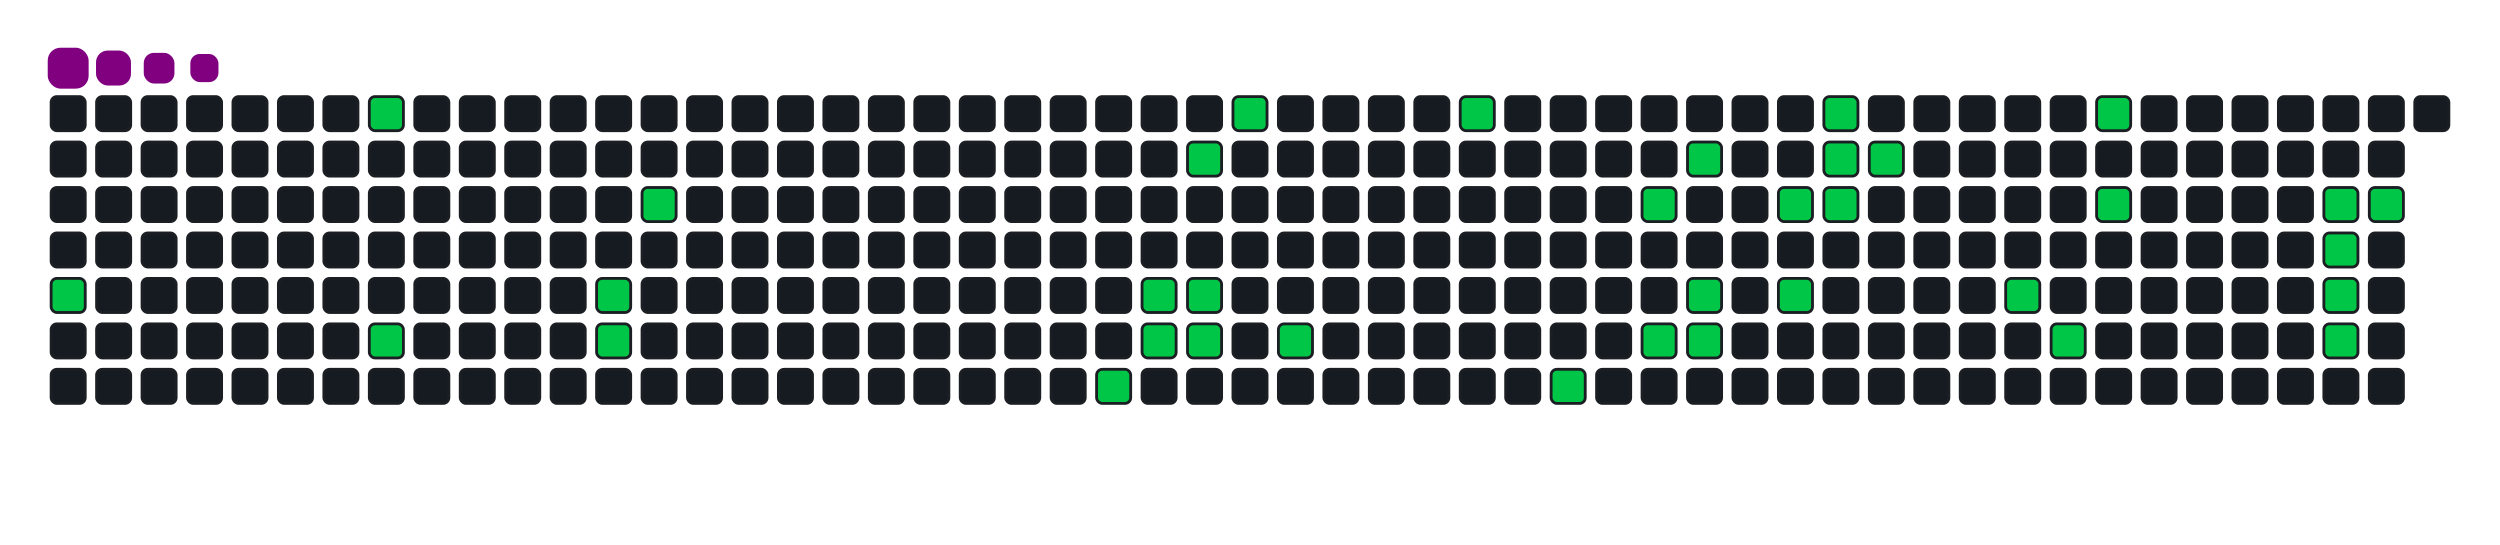 <svg viewBox="-16 -32 880 192" width="880" height="192" xmlns="http://www.w3.org/2000/svg"><desc>Generated with https://github.com/Platane/snk</desc><style>:root{--cb:#1b1f230a;--cs:purple;--ce:#161b22;--c0:#161b22;--c1:#01311f;--c2:#034525;--c3:#0f6d31;--c4:#00c647}.c{shape-rendering:geometricPrecision;fill:#161b22;stroke-width:1px;stroke:#1b1f230a;animation:none 19700ms linear infinite;width:12px;height:12px}@keyframes c0{2.53%{fill:#00c647}2.55%,100%{fill:#161b22}}.c.c0{fill:#00c647;animation-name:c0}@keyframes c1{15.22%{fill:#00c647}15.24%,100%{fill:#161b22}}.c.c1{fill:#00c647;animation-name:c1}@keyframes c2{6.59%{fill:#00c647}6.61%,100%{fill:#161b22}}.c.c2{fill:#00c647;animation-name:c2}@keyframes c3{9.63%{fill:#00c647}9.65%,100%{fill:#161b22}}.c.c3{fill:#00c647;animation-name:c3}@keyframes c4{9.13%{fill:#00c647}9.15%,100%{fill:#161b22}}.c.c4{fill:#00c647;animation-name:c4}@keyframes c5{11.16%{fill:#00c647}11.18%,100%{fill:#161b22}}.c.c5{fill:#00c647;animation-name:c5}@keyframes c6{49.74%{fill:#00c647}49.76%,100%{fill:#161b22}}.c.c6{fill:#00c647;animation-name:c6}@keyframes c7{48.21%{fill:#00c647}48.23%,100%{fill:#161b22}}.c.c7{fill:#00c647;animation-name:c7}@keyframes c8{48.72%{fill:#00c647}48.74%,100%{fill:#161b22}}.c.c8{fill:#00c647;animation-name:c8}@keyframes c9{24.86%{fill:#00c647}24.88%,100%{fill:#161b22}}.c.c9{fill:#00c647;animation-name:c9}@keyframes ca{47.71%{fill:#00c647}47.73%,100%{fill:#161b22}}.c.ca{fill:#00c647;animation-name:ca}@keyframes cb{47.2%{fill:#00c647}47.22%,100%{fill:#161b22}}.c.cb{fill:#00c647;animation-name:cb}@keyframes cc{25.88%{fill:#00c647}25.9%,100%{fill:#161b22}}.c.cc{fill:#00c647;animation-name:cc}@keyframes cd{46.18%{fill:#00c647}46.2%,100%{fill:#161b22}}.c.cd{fill:#00c647;animation-name:cd}@keyframes ce{28.42%{fill:#00c647}28.44%,100%{fill:#161b22}}.c.ce{fill:#00c647;animation-name:ce}@keyframes cf{42.63%{fill:#00c647}42.65%,100%{fill:#161b22}}.c.cf{fill:#00c647;animation-name:cf}@keyframes cg{32.48%{fill:#00c647}32.5%,100%{fill:#161b22}}.c.cg{fill:#00c647;animation-name:cg}@keyframes ch{41.11%{fill:#00c647}41.13%,100%{fill:#161b22}}.c.ch{fill:#00c647;animation-name:ch}@keyframes ci{31.46%{fill:#00c647}31.48%,100%{fill:#161b22}}.c.ci{fill:#00c647;animation-name:ci}@keyframes cj{40.09%{fill:#00c647}40.11%,100%{fill:#161b22}}.c.cj{fill:#00c647;animation-name:cj}@keyframes ck{40.6%{fill:#00c647}40.62%,100%{fill:#161b22}}.c.ck{fill:#00c647;animation-name:ck}@keyframes cl{34%{fill:#00c647}34.02%,100%{fill:#161b22}}.c.cl{fill:#00c647;animation-name:cl}@keyframes cm{39.08%{fill:#00c647}39.1%,100%{fill:#161b22}}.c.cm{fill:#00c647;animation-name:cm}@keyframes cn{36.54%{fill:#00c647}36.56%,100%{fill:#161b22}}.c.cn{fill:#00c647;animation-name:cn}@keyframes co{35.02%{fill:#00c647}35.04%,100%{fill:#161b22}}.c.co{fill:#00c647;animation-name:co}@keyframes cp{34.51%{fill:#00c647}34.53%,100%{fill:#161b22}}.c.cp{fill:#00c647;animation-name:cp}@keyframes cq{35.52%{fill:#00c647}35.54%,100%{fill:#161b22}}.c.cq{fill:#00c647;animation-name:cq}@keyframes cr{61.92%{fill:#00c647}61.94%,100%{fill:#161b22}}.c.cr{fill:#00c647;animation-name:cr}@keyframes cs{60.9%{fill:#00c647}60.92%,100%{fill:#161b22}}.c.cs{fill:#00c647;animation-name:cs}@keyframes ct{64.96%{fill:#00c647}64.98%,100%{fill:#161b22}}.c.ct{fill:#00c647;animation-name:ct}@keyframes cu{63.95%{fill:#00c647}63.97%,100%{fill:#161b22}}.c.cu{fill:#00c647;animation-name:cu}@keyframes cv{68.52%{fill:#00c647}68.54%,100%{fill:#161b22}}.c.cv{fill:#00c647;animation-name:cv}@keyframes cw{70.04%{fill:#00c647}70.06%,100%{fill:#161b22}}.c.cw{fill:#00c647;animation-name:cw}@keyframes cx{70.55%{fill:#00c647}70.57%,100%{fill:#161b22}}.c.cx{fill:#00c647;animation-name:cx}@keyframes cy{71.06%{fill:#00c647}71.08%,100%{fill:#161b22}}.c.cy{fill:#00c647;animation-name:cy}@keyframes cz{69.03%{fill:#00c647}69.05%,100%{fill:#161b22}}.c.cz{fill:#00c647;animation-name:cz}.u{transform-origin:0 0;transform:scale(0,1);animation:none linear 19700ms infinite}@keyframes u0{2.53%{transform:scale(0.000,1)}2.55%,6.59%{transform:scale(0.028,1)}6.61%,9.13%{transform:scale(0.056,1)}9.15%,9.63%{transform:scale(0.083,1)}9.65%,11.16%{transform:scale(0.111,1)}11.18%,15.22%{transform:scale(0.139,1)}15.24%,24.86%{transform:scale(0.167,1)}24.88%,25.88%{transform:scale(0.194,1)}25.9%,28.42%{transform:scale(0.222,1)}28.44%,31.46%{transform:scale(0.250,1)}31.48%,32.48%{transform:scale(0.278,1)}32.5%,34%{transform:scale(0.306,1)}34.02%,34.51%{transform:scale(0.333,1)}34.53%,35.02%{transform:scale(0.361,1)}35.04%,35.52%{transform:scale(0.389,1)}35.54%,36.54%{transform:scale(0.417,1)}36.56%,39.08%{transform:scale(0.444,1)}39.1%,40.09%{transform:scale(0.472,1)}40.11%,40.6%{transform:scale(0.500,1)}40.62%,41.11%{transform:scale(0.528,1)}41.13%,42.63%{transform:scale(0.556,1)}42.65%,46.18%{transform:scale(0.583,1)}46.2%,47.2%{transform:scale(0.611,1)}47.22%,47.71%{transform:scale(0.639,1)}47.73%,48.21%{transform:scale(0.667,1)}48.23%,48.72%{transform:scale(0.694,1)}48.74%,49.74%{transform:scale(0.722,1)}49.76%,60.9%{transform:scale(0.750,1)}60.92%,61.92%{transform:scale(0.778,1)}61.94%,63.95%{transform:scale(0.806,1)}63.97%,64.96%{transform:scale(0.833,1)}64.98%,68.52%{transform:scale(0.861,1)}68.54%,69.03%{transform:scale(0.889,1)}69.05%,70.04%{transform:scale(0.917,1)}70.06%,70.55%{transform:scale(0.944,1)}70.57%,71.06%{transform:scale(0.972,1)}71.08%,100%{transform:scale(1.000,1)}}.u.u0{fill:#00c647;animation-name:u0;transform-origin:0.0px 0}.s{shape-rendering:geometricPrecision;fill:purple;animation:none linear 19700ms infinite}@keyframes s0{0%,99.49%{transform:translate(0px,-16px)}2.54%{transform:translate(0px,64px)}6.09%{transform:translate(112px,64px)}6.6%{transform:translate(112px,80px)}9.14%{transform:translate(192px,80px)}9.64%{transform:translate(192px,64px)}10.15%{transform:translate(208px,64px)}12.18%{transform:translate(208px,0px)}15.23%{transform:translate(112px,0px)}15.74%{transform:translate(112px,16px)}25.38%{transform:translate(416px,16px)}25.89%{transform:translate(416px,0px)}30.96%{transform:translate(576px,0px)}31.47%{transform:translate(576px,16px)}31.98%{transform:translate(560px,16px)}32.49%{transform:translate(560px,32px)}34.52%{transform:translate(624px,32px)}35.03%{transform:translate(624px,16px)}35.53%{transform:translate(640px,16px)}36.04%{transform:translate(640px,0px)}37.06%{transform:translate(608px,0px)}39.09%{transform:translate(608px,64px)}40.1%{transform:translate(576px,64px)}40.61%{transform:translate(576px,80px)}42.13%{transform:translate(528px,80px)}42.64%{transform:translate(528px,96px)}43.15%{transform:translate(512px,96px)}43.65%{transform:translate(512px,80px)}47.21%{transform:translate(400px,80px)}47.72%{transform:translate(400px,64px)}48.22%{transform:translate(384px,64px)}48.73%{transform:translate(384px,80px)}49.24%{transform:translate(368px,80px)}49.75%{transform:translate(368px,96px)}60.41%{transform:translate(704px,96px)}61.42%{transform:translate(704px,64px)}61.93%{transform:translate(688px,64px)}62.44%{transform:translate(688px,48px)}63.45%{transform:translate(720px,48px)}64.97%{transform:translate(720px,0px)}67.51%{transform:translate(800px,0px)}68.53%{transform:translate(800px,32px)}69.04%{transform:translate(816px,32px)}69.54%{transform:translate(816px,48px)}70.05%{transform:translate(800px,48px)}71.07%{transform:translate(800px,80px)}94.42%{transform:translate(64px,80px)}95.43%{transform:translate(64px,48px)}95.94%{transform:translate(48px,48px)}97.97%{transform:translate(48px,-16px)}}.s.s0{transform:translate(0px,-16px);animation-name:s0}@keyframes s1{0%,99.49%{transform:translate(16px,-16px)}0.51%{transform:translate(0px,-16px)}3.05%{transform:translate(0px,64px)}6.6%{transform:translate(112px,64px)}7.11%{transform:translate(112px,80px)}9.64%{transform:translate(192px,80px)}10.15%{transform:translate(192px,64px)}10.66%{transform:translate(208px,64px)}12.69%{transform:translate(208px,0px)}15.74%{transform:translate(112px,0px)}16.24%{transform:translate(112px,16px)}25.89%{transform:translate(416px,16px)}26.4%{transform:translate(416px,0px)}31.47%{transform:translate(576px,0px)}31.98%{transform:translate(576px,16px)}32.49%{transform:translate(560px,16px)}32.99%{transform:translate(560px,32px)}35.03%{transform:translate(624px,32px)}35.53%{transform:translate(624px,16px)}36.04%{transform:translate(640px,16px)}36.55%{transform:translate(640px,0px)}37.56%{transform:translate(608px,0px)}39.59%{transform:translate(608px,64px)}40.61%{transform:translate(576px,64px)}41.12%{transform:translate(576px,80px)}42.64%{transform:translate(528px,80px)}43.15%{transform:translate(528px,96px)}43.65%{transform:translate(512px,96px)}44.16%{transform:translate(512px,80px)}47.72%{transform:translate(400px,80px)}48.22%{transform:translate(400px,64px)}48.73%{transform:translate(384px,64px)}49.24%{transform:translate(384px,80px)}49.75%{transform:translate(368px,80px)}50.25%{transform:translate(368px,96px)}60.91%{transform:translate(704px,96px)}61.93%{transform:translate(704px,64px)}62.44%{transform:translate(688px,64px)}62.94%{transform:translate(688px,48px)}63.96%{transform:translate(720px,48px)}65.48%{transform:translate(720px,0px)}68.02%{transform:translate(800px,0px)}69.04%{transform:translate(800px,32px)}69.54%{transform:translate(816px,32px)}70.05%{transform:translate(816px,48px)}70.56%{transform:translate(800px,48px)}71.57%{transform:translate(800px,80px)}94.92%{transform:translate(64px,80px)}95.94%{transform:translate(64px,48px)}96.45%{transform:translate(48px,48px)}98.48%{transform:translate(48px,-16px)}}.s.s1{transform:translate(16px,-16px);animation-name:s1}@keyframes s2{0%,99.49%{transform:translate(32px,-16px)}1.02%{transform:translate(0px,-16px)}3.55%{transform:translate(0px,64px)}7.11%{transform:translate(112px,64px)}7.61%{transform:translate(112px,80px)}10.15%{transform:translate(192px,80px)}10.66%{transform:translate(192px,64px)}11.17%{transform:translate(208px,64px)}13.2%{transform:translate(208px,0px)}16.24%{transform:translate(112px,0px)}16.75%{transform:translate(112px,16px)}26.4%{transform:translate(416px,16px)}26.9%{transform:translate(416px,0px)}31.98%{transform:translate(576px,0px)}32.49%{transform:translate(576px,16px)}32.99%{transform:translate(560px,16px)}33.5%{transform:translate(560px,32px)}35.53%{transform:translate(624px,32px)}36.04%{transform:translate(624px,16px)}36.55%{transform:translate(640px,16px)}37.06%{transform:translate(640px,0px)}38.07%{transform:translate(608px,0px)}40.1%{transform:translate(608px,64px)}41.12%{transform:translate(576px,64px)}41.62%{transform:translate(576px,80px)}43.15%{transform:translate(528px,80px)}43.65%{transform:translate(528px,96px)}44.16%{transform:translate(512px,96px)}44.67%{transform:translate(512px,80px)}48.22%{transform:translate(400px,80px)}48.73%{transform:translate(400px,64px)}49.24%{transform:translate(384px,64px)}49.75%{transform:translate(384px,80px)}50.25%{transform:translate(368px,80px)}50.76%{transform:translate(368px,96px)}61.42%{transform:translate(704px,96px)}62.44%{transform:translate(704px,64px)}62.94%{transform:translate(688px,64px)}63.45%{transform:translate(688px,48px)}64.47%{transform:translate(720px,48px)}65.99%{transform:translate(720px,0px)}68.53%{transform:translate(800px,0px)}69.54%{transform:translate(800px,32px)}70.05%{transform:translate(816px,32px)}70.56%{transform:translate(816px,48px)}71.07%{transform:translate(800px,48px)}72.08%{transform:translate(800px,80px)}95.43%{transform:translate(64px,80px)}96.45%{transform:translate(64px,48px)}96.95%{transform:translate(48px,48px)}98.98%{transform:translate(48px,-16px)}}.s.s2{transform:translate(32px,-16px);animation-name:s2}@keyframes s3{0%,99.49%{transform:translate(48px,-16px)}1.52%{transform:translate(0px,-16px)}4.06%{transform:translate(0px,64px)}7.61%{transform:translate(112px,64px)}8.12%{transform:translate(112px,80px)}10.66%{transform:translate(192px,80px)}11.17%{transform:translate(192px,64px)}11.68%{transform:translate(208px,64px)}13.71%{transform:translate(208px,0px)}16.75%{transform:translate(112px,0px)}17.26%{transform:translate(112px,16px)}26.9%{transform:translate(416px,16px)}27.41%{transform:translate(416px,0px)}32.49%{transform:translate(576px,0px)}32.99%{transform:translate(576px,16px)}33.5%{transform:translate(560px,16px)}34.01%{transform:translate(560px,32px)}36.04%{transform:translate(624px,32px)}36.55%{transform:translate(624px,16px)}37.06%{transform:translate(640px,16px)}37.56%{transform:translate(640px,0px)}38.58%{transform:translate(608px,0px)}40.61%{transform:translate(608px,64px)}41.62%{transform:translate(576px,64px)}42.13%{transform:translate(576px,80px)}43.65%{transform:translate(528px,80px)}44.16%{transform:translate(528px,96px)}44.67%{transform:translate(512px,96px)}45.18%{transform:translate(512px,80px)}48.73%{transform:translate(400px,80px)}49.24%{transform:translate(400px,64px)}49.75%{transform:translate(384px,64px)}50.25%{transform:translate(384px,80px)}50.76%{transform:translate(368px,80px)}51.27%{transform:translate(368px,96px)}61.93%{transform:translate(704px,96px)}62.94%{transform:translate(704px,64px)}63.45%{transform:translate(688px,64px)}63.96%{transform:translate(688px,48px)}64.97%{transform:translate(720px,48px)}66.5%{transform:translate(720px,0px)}69.04%{transform:translate(800px,0px)}70.05%{transform:translate(800px,32px)}70.56%{transform:translate(816px,32px)}71.07%{transform:translate(816px,48px)}71.57%{transform:translate(800px,48px)}72.59%{transform:translate(800px,80px)}95.94%{transform:translate(64px,80px)}96.95%{transform:translate(64px,48px)}97.46%{transform:translate(48px,48px)}}.s.s3{transform:translate(48px,-16px);animation-name:s3}</style><rect class="c" x="2" y="2" rx="2" ry="2"/><rect class="c" x="2" y="18" rx="2" ry="2"/><rect class="c" x="2" y="34" rx="2" ry="2"/><rect class="c" x="2" y="50" rx="2" ry="2"/><rect class="c c0" x="2" y="66" rx="2" ry="2"/><rect class="c" x="2" y="82" rx="2" ry="2"/><rect class="c" x="2" y="98" rx="2" ry="2"/><rect class="c" x="18" y="2" rx="2" ry="2"/><rect class="c" x="18" y="18" rx="2" ry="2"/><rect class="c" x="18" y="34" rx="2" ry="2"/><rect class="c" x="18" y="50" rx="2" ry="2"/><rect class="c" x="18" y="66" rx="2" ry="2"/><rect class="c" x="18" y="82" rx="2" ry="2"/><rect class="c" x="18" y="98" rx="2" ry="2"/><rect class="c" x="34" y="2" rx="2" ry="2"/><rect class="c" x="34" y="18" rx="2" ry="2"/><rect class="c" x="34" y="34" rx="2" ry="2"/><rect class="c" x="34" y="50" rx="2" ry="2"/><rect class="c" x="34" y="66" rx="2" ry="2"/><rect class="c" x="34" y="82" rx="2" ry="2"/><rect class="c" x="34" y="98" rx="2" ry="2"/><rect class="c" x="50" y="2" rx="2" ry="2"/><rect class="c" x="50" y="18" rx="2" ry="2"/><rect class="c" x="50" y="34" rx="2" ry="2"/><rect class="c" x="50" y="50" rx="2" ry="2"/><rect class="c" x="50" y="66" rx="2" ry="2"/><rect class="c" x="50" y="82" rx="2" ry="2"/><rect class="c" x="50" y="98" rx="2" ry="2"/><rect class="c" x="66" y="2" rx="2" ry="2"/><rect class="c" x="66" y="18" rx="2" ry="2"/><rect class="c" x="66" y="34" rx="2" ry="2"/><rect class="c" x="66" y="50" rx="2" ry="2"/><rect class="c" x="66" y="66" rx="2" ry="2"/><rect class="c" x="66" y="82" rx="2" ry="2"/><rect class="c" x="66" y="98" rx="2" ry="2"/><rect class="c" x="82" y="2" rx="2" ry="2"/><rect class="c" x="82" y="18" rx="2" ry="2"/><rect class="c" x="82" y="34" rx="2" ry="2"/><rect class="c" x="82" y="50" rx="2" ry="2"/><rect class="c" x="82" y="66" rx="2" ry="2"/><rect class="c" x="82" y="82" rx="2" ry="2"/><rect class="c" x="82" y="98" rx="2" ry="2"/><rect class="c" x="98" y="2" rx="2" ry="2"/><rect class="c" x="98" y="18" rx="2" ry="2"/><rect class="c" x="98" y="34" rx="2" ry="2"/><rect class="c" x="98" y="50" rx="2" ry="2"/><rect class="c" x="98" y="66" rx="2" ry="2"/><rect class="c" x="98" y="82" rx="2" ry="2"/><rect class="c" x="98" y="98" rx="2" ry="2"/><rect class="c c1" x="114" y="2" rx="2" ry="2"/><rect class="c" x="114" y="18" rx="2" ry="2"/><rect class="c" x="114" y="34" rx="2" ry="2"/><rect class="c" x="114" y="50" rx="2" ry="2"/><rect class="c" x="114" y="66" rx="2" ry="2"/><rect class="c c2" x="114" y="82" rx="2" ry="2"/><rect class="c" x="114" y="98" rx="2" ry="2"/><rect class="c" x="130" y="2" rx="2" ry="2"/><rect class="c" x="130" y="18" rx="2" ry="2"/><rect class="c" x="130" y="34" rx="2" ry="2"/><rect class="c" x="130" y="50" rx="2" ry="2"/><rect class="c" x="130" y="66" rx="2" ry="2"/><rect class="c" x="130" y="82" rx="2" ry="2"/><rect class="c" x="130" y="98" rx="2" ry="2"/><rect class="c" x="146" y="2" rx="2" ry="2"/><rect class="c" x="146" y="18" rx="2" ry="2"/><rect class="c" x="146" y="34" rx="2" ry="2"/><rect class="c" x="146" y="50" rx="2" ry="2"/><rect class="c" x="146" y="66" rx="2" ry="2"/><rect class="c" x="146" y="82" rx="2" ry="2"/><rect class="c" x="146" y="98" rx="2" ry="2"/><rect class="c" x="162" y="2" rx="2" ry="2"/><rect class="c" x="162" y="18" rx="2" ry="2"/><rect class="c" x="162" y="34" rx="2" ry="2"/><rect class="c" x="162" y="50" rx="2" ry="2"/><rect class="c" x="162" y="66" rx="2" ry="2"/><rect class="c" x="162" y="82" rx="2" ry="2"/><rect class="c" x="162" y="98" rx="2" ry="2"/><rect class="c" x="178" y="2" rx="2" ry="2"/><rect class="c" x="178" y="18" rx="2" ry="2"/><rect class="c" x="178" y="34" rx="2" ry="2"/><rect class="c" x="178" y="50" rx="2" ry="2"/><rect class="c" x="178" y="66" rx="2" ry="2"/><rect class="c" x="178" y="82" rx="2" ry="2"/><rect class="c" x="178" y="98" rx="2" ry="2"/><rect class="c" x="194" y="2" rx="2" ry="2"/><rect class="c" x="194" y="18" rx="2" ry="2"/><rect class="c" x="194" y="34" rx="2" ry="2"/><rect class="c" x="194" y="50" rx="2" ry="2"/><rect class="c c3" x="194" y="66" rx="2" ry="2"/><rect class="c c4" x="194" y="82" rx="2" ry="2"/><rect class="c" x="194" y="98" rx="2" ry="2"/><rect class="c" x="210" y="2" rx="2" ry="2"/><rect class="c" x="210" y="18" rx="2" ry="2"/><rect class="c c5" x="210" y="34" rx="2" ry="2"/><rect class="c" x="210" y="50" rx="2" ry="2"/><rect class="c" x="210" y="66" rx="2" ry="2"/><rect class="c" x="210" y="82" rx="2" ry="2"/><rect class="c" x="210" y="98" rx="2" ry="2"/><rect class="c" x="226" y="2" rx="2" ry="2"/><rect class="c" x="226" y="18" rx="2" ry="2"/><rect class="c" x="226" y="34" rx="2" ry="2"/><rect class="c" x="226" y="50" rx="2" ry="2"/><rect class="c" x="226" y="66" rx="2" ry="2"/><rect class="c" x="226" y="82" rx="2" ry="2"/><rect class="c" x="226" y="98" rx="2" ry="2"/><rect class="c" x="242" y="2" rx="2" ry="2"/><rect class="c" x="242" y="18" rx="2" ry="2"/><rect class="c" x="242" y="34" rx="2" ry="2"/><rect class="c" x="242" y="50" rx="2" ry="2"/><rect class="c" x="242" y="66" rx="2" ry="2"/><rect class="c" x="242" y="82" rx="2" ry="2"/><rect class="c" x="242" y="98" rx="2" ry="2"/><rect class="c" x="258" y="2" rx="2" ry="2"/><rect class="c" x="258" y="18" rx="2" ry="2"/><rect class="c" x="258" y="34" rx="2" ry="2"/><rect class="c" x="258" y="50" rx="2" ry="2"/><rect class="c" x="258" y="66" rx="2" ry="2"/><rect class="c" x="258" y="82" rx="2" ry="2"/><rect class="c" x="258" y="98" rx="2" ry="2"/><rect class="c" x="274" y="2" rx="2" ry="2"/><rect class="c" x="274" y="18" rx="2" ry="2"/><rect class="c" x="274" y="34" rx="2" ry="2"/><rect class="c" x="274" y="50" rx="2" ry="2"/><rect class="c" x="274" y="66" rx="2" ry="2"/><rect class="c" x="274" y="82" rx="2" ry="2"/><rect class="c" x="274" y="98" rx="2" ry="2"/><rect class="c" x="290" y="2" rx="2" ry="2"/><rect class="c" x="290" y="18" rx="2" ry="2"/><rect class="c" x="290" y="34" rx="2" ry="2"/><rect class="c" x="290" y="50" rx="2" ry="2"/><rect class="c" x="290" y="66" rx="2" ry="2"/><rect class="c" x="290" y="82" rx="2" ry="2"/><rect class="c" x="290" y="98" rx="2" ry="2"/><rect class="c" x="306" y="2" rx="2" ry="2"/><rect class="c" x="306" y="18" rx="2" ry="2"/><rect class="c" x="306" y="34" rx="2" ry="2"/><rect class="c" x="306" y="50" rx="2" ry="2"/><rect class="c" x="306" y="66" rx="2" ry="2"/><rect class="c" x="306" y="82" rx="2" ry="2"/><rect class="c" x="306" y="98" rx="2" ry="2"/><rect class="c" x="322" y="2" rx="2" ry="2"/><rect class="c" x="322" y="18" rx="2" ry="2"/><rect class="c" x="322" y="34" rx="2" ry="2"/><rect class="c" x="322" y="50" rx="2" ry="2"/><rect class="c" x="322" y="66" rx="2" ry="2"/><rect class="c" x="322" y="82" rx="2" ry="2"/><rect class="c" x="322" y="98" rx="2" ry="2"/><rect class="c" x="338" y="2" rx="2" ry="2"/><rect class="c" x="338" y="18" rx="2" ry="2"/><rect class="c" x="338" y="34" rx="2" ry="2"/><rect class="c" x="338" y="50" rx="2" ry="2"/><rect class="c" x="338" y="66" rx="2" ry="2"/><rect class="c" x="338" y="82" rx="2" ry="2"/><rect class="c" x="338" y="98" rx="2" ry="2"/><rect class="c" x="354" y="2" rx="2" ry="2"/><rect class="c" x="354" y="18" rx="2" ry="2"/><rect class="c" x="354" y="34" rx="2" ry="2"/><rect class="c" x="354" y="50" rx="2" ry="2"/><rect class="c" x="354" y="66" rx="2" ry="2"/><rect class="c" x="354" y="82" rx="2" ry="2"/><rect class="c" x="354" y="98" rx="2" ry="2"/><rect class="c" x="370" y="2" rx="2" ry="2"/><rect class="c" x="370" y="18" rx="2" ry="2"/><rect class="c" x="370" y="34" rx="2" ry="2"/><rect class="c" x="370" y="50" rx="2" ry="2"/><rect class="c" x="370" y="66" rx="2" ry="2"/><rect class="c" x="370" y="82" rx="2" ry="2"/><rect class="c c6" x="370" y="98" rx="2" ry="2"/><rect class="c" x="386" y="2" rx="2" ry="2"/><rect class="c" x="386" y="18" rx="2" ry="2"/><rect class="c" x="386" y="34" rx="2" ry="2"/><rect class="c" x="386" y="50" rx="2" ry="2"/><rect class="c c7" x="386" y="66" rx="2" ry="2"/><rect class="c c8" x="386" y="82" rx="2" ry="2"/><rect class="c" x="386" y="98" rx="2" ry="2"/><rect class="c" x="402" y="2" rx="2" ry="2"/><rect class="c c9" x="402" y="18" rx="2" ry="2"/><rect class="c" x="402" y="34" rx="2" ry="2"/><rect class="c" x="402" y="50" rx="2" ry="2"/><rect class="c ca" x="402" y="66" rx="2" ry="2"/><rect class="c cb" x="402" y="82" rx="2" ry="2"/><rect class="c" x="402" y="98" rx="2" ry="2"/><rect class="c cc" x="418" y="2" rx="2" ry="2"/><rect class="c" x="418" y="18" rx="2" ry="2"/><rect class="c" x="418" y="34" rx="2" ry="2"/><rect class="c" x="418" y="50" rx="2" ry="2"/><rect class="c" x="418" y="66" rx="2" ry="2"/><rect class="c" x="418" y="82" rx="2" ry="2"/><rect class="c" x="418" y="98" rx="2" ry="2"/><rect class="c" x="434" y="2" rx="2" ry="2"/><rect class="c" x="434" y="18" rx="2" ry="2"/><rect class="c" x="434" y="34" rx="2" ry="2"/><rect class="c" x="434" y="50" rx="2" ry="2"/><rect class="c" x="434" y="66" rx="2" ry="2"/><rect class="c cd" x="434" y="82" rx="2" ry="2"/><rect class="c" x="434" y="98" rx="2" ry="2"/><rect class="c" x="450" y="2" rx="2" ry="2"/><rect class="c" x="450" y="18" rx="2" ry="2"/><rect class="c" x="450" y="34" rx="2" ry="2"/><rect class="c" x="450" y="50" rx="2" ry="2"/><rect class="c" x="450" y="66" rx="2" ry="2"/><rect class="c" x="450" y="82" rx="2" ry="2"/><rect class="c" x="450" y="98" rx="2" ry="2"/><rect class="c" x="466" y="2" rx="2" ry="2"/><rect class="c" x="466" y="18" rx="2" ry="2"/><rect class="c" x="466" y="34" rx="2" ry="2"/><rect class="c" x="466" y="50" rx="2" ry="2"/><rect class="c" x="466" y="66" rx="2" ry="2"/><rect class="c" x="466" y="82" rx="2" ry="2"/><rect class="c" x="466" y="98" rx="2" ry="2"/><rect class="c" x="482" y="2" rx="2" ry="2"/><rect class="c" x="482" y="18" rx="2" ry="2"/><rect class="c" x="482" y="34" rx="2" ry="2"/><rect class="c" x="482" y="50" rx="2" ry="2"/><rect class="c" x="482" y="66" rx="2" ry="2"/><rect class="c" x="482" y="82" rx="2" ry="2"/><rect class="c" x="482" y="98" rx="2" ry="2"/><rect class="c ce" x="498" y="2" rx="2" ry="2"/><rect class="c" x="498" y="18" rx="2" ry="2"/><rect class="c" x="498" y="34" rx="2" ry="2"/><rect class="c" x="498" y="50" rx="2" ry="2"/><rect class="c" x="498" y="66" rx="2" ry="2"/><rect class="c" x="498" y="82" rx="2" ry="2"/><rect class="c" x="498" y="98" rx="2" ry="2"/><rect class="c" x="514" y="2" rx="2" ry="2"/><rect class="c" x="514" y="18" rx="2" ry="2"/><rect class="c" x="514" y="34" rx="2" ry="2"/><rect class="c" x="514" y="50" rx="2" ry="2"/><rect class="c" x="514" y="66" rx="2" ry="2"/><rect class="c" x="514" y="82" rx="2" ry="2"/><rect class="c" x="514" y="98" rx="2" ry="2"/><rect class="c" x="530" y="2" rx="2" ry="2"/><rect class="c" x="530" y="18" rx="2" ry="2"/><rect class="c" x="530" y="34" rx="2" ry="2"/><rect class="c" x="530" y="50" rx="2" ry="2"/><rect class="c" x="530" y="66" rx="2" ry="2"/><rect class="c" x="530" y="82" rx="2" ry="2"/><rect class="c cf" x="530" y="98" rx="2" ry="2"/><rect class="c" x="546" y="2" rx="2" ry="2"/><rect class="c" x="546" y="18" rx="2" ry="2"/><rect class="c" x="546" y="34" rx="2" ry="2"/><rect class="c" x="546" y="50" rx="2" ry="2"/><rect class="c" x="546" y="66" rx="2" ry="2"/><rect class="c" x="546" y="82" rx="2" ry="2"/><rect class="c" x="546" y="98" rx="2" ry="2"/><rect class="c" x="562" y="2" rx="2" ry="2"/><rect class="c" x="562" y="18" rx="2" ry="2"/><rect class="c cg" x="562" y="34" rx="2" ry="2"/><rect class="c" x="562" y="50" rx="2" ry="2"/><rect class="c" x="562" y="66" rx="2" ry="2"/><rect class="c ch" x="562" y="82" rx="2" ry="2"/><rect class="c" x="562" y="98" rx="2" ry="2"/><rect class="c" x="578" y="2" rx="2" ry="2"/><rect class="c ci" x="578" y="18" rx="2" ry="2"/><rect class="c" x="578" y="34" rx="2" ry="2"/><rect class="c" x="578" y="50" rx="2" ry="2"/><rect class="c cj" x="578" y="66" rx="2" ry="2"/><rect class="c ck" x="578" y="82" rx="2" ry="2"/><rect class="c" x="578" y="98" rx="2" ry="2"/><rect class="c" x="594" y="2" rx="2" ry="2"/><rect class="c" x="594" y="18" rx="2" ry="2"/><rect class="c" x="594" y="34" rx="2" ry="2"/><rect class="c" x="594" y="50" rx="2" ry="2"/><rect class="c" x="594" y="66" rx="2" ry="2"/><rect class="c" x="594" y="82" rx="2" ry="2"/><rect class="c" x="594" y="98" rx="2" ry="2"/><rect class="c" x="610" y="2" rx="2" ry="2"/><rect class="c" x="610" y="18" rx="2" ry="2"/><rect class="c cl" x="610" y="34" rx="2" ry="2"/><rect class="c" x="610" y="50" rx="2" ry="2"/><rect class="c cm" x="610" y="66" rx="2" ry="2"/><rect class="c" x="610" y="82" rx="2" ry="2"/><rect class="c" x="610" y="98" rx="2" ry="2"/><rect class="c cn" x="626" y="2" rx="2" ry="2"/><rect class="c co" x="626" y="18" rx="2" ry="2"/><rect class="c cp" x="626" y="34" rx="2" ry="2"/><rect class="c" x="626" y="50" rx="2" ry="2"/><rect class="c" x="626" y="66" rx="2" ry="2"/><rect class="c" x="626" y="82" rx="2" ry="2"/><rect class="c" x="626" y="98" rx="2" ry="2"/><rect class="c" x="642" y="2" rx="2" ry="2"/><rect class="c cq" x="642" y="18" rx="2" ry="2"/><rect class="c" x="642" y="34" rx="2" ry="2"/><rect class="c" x="642" y="50" rx="2" ry="2"/><rect class="c" x="642" y="66" rx="2" ry="2"/><rect class="c" x="642" y="82" rx="2" ry="2"/><rect class="c" x="642" y="98" rx="2" ry="2"/><rect class="c" x="658" y="2" rx="2" ry="2"/><rect class="c" x="658" y="18" rx="2" ry="2"/><rect class="c" x="658" y="34" rx="2" ry="2"/><rect class="c" x="658" y="50" rx="2" ry="2"/><rect class="c" x="658" y="66" rx="2" ry="2"/><rect class="c" x="658" y="82" rx="2" ry="2"/><rect class="c" x="658" y="98" rx="2" ry="2"/><rect class="c" x="674" y="2" rx="2" ry="2"/><rect class="c" x="674" y="18" rx="2" ry="2"/><rect class="c" x="674" y="34" rx="2" ry="2"/><rect class="c" x="674" y="50" rx="2" ry="2"/><rect class="c" x="674" y="66" rx="2" ry="2"/><rect class="c" x="674" y="82" rx="2" ry="2"/><rect class="c" x="674" y="98" rx="2" ry="2"/><rect class="c" x="690" y="2" rx="2" ry="2"/><rect class="c" x="690" y="18" rx="2" ry="2"/><rect class="c" x="690" y="34" rx="2" ry="2"/><rect class="c" x="690" y="50" rx="2" ry="2"/><rect class="c cr" x="690" y="66" rx="2" ry="2"/><rect class="c" x="690" y="82" rx="2" ry="2"/><rect class="c" x="690" y="98" rx="2" ry="2"/><rect class="c" x="706" y="2" rx="2" ry="2"/><rect class="c" x="706" y="18" rx="2" ry="2"/><rect class="c" x="706" y="34" rx="2" ry="2"/><rect class="c" x="706" y="50" rx="2" ry="2"/><rect class="c" x="706" y="66" rx="2" ry="2"/><rect class="c cs" x="706" y="82" rx="2" ry="2"/><rect class="c" x="706" y="98" rx="2" ry="2"/><rect class="c ct" x="722" y="2" rx="2" ry="2"/><rect class="c" x="722" y="18" rx="2" ry="2"/><rect class="c cu" x="722" y="34" rx="2" ry="2"/><rect class="c" x="722" y="50" rx="2" ry="2"/><rect class="c" x="722" y="66" rx="2" ry="2"/><rect class="c" x="722" y="82" rx="2" ry="2"/><rect class="c" x="722" y="98" rx="2" ry="2"/><rect class="c" x="738" y="2" rx="2" ry="2"/><rect class="c" x="738" y="18" rx="2" ry="2"/><rect class="c" x="738" y="34" rx="2" ry="2"/><rect class="c" x="738" y="50" rx="2" ry="2"/><rect class="c" x="738" y="66" rx="2" ry="2"/><rect class="c" x="738" y="82" rx="2" ry="2"/><rect class="c" x="738" y="98" rx="2" ry="2"/><rect class="c" x="754" y="2" rx="2" ry="2"/><rect class="c" x="754" y="18" rx="2" ry="2"/><rect class="c" x="754" y="34" rx="2" ry="2"/><rect class="c" x="754" y="50" rx="2" ry="2"/><rect class="c" x="754" y="66" rx="2" ry="2"/><rect class="c" x="754" y="82" rx="2" ry="2"/><rect class="c" x="754" y="98" rx="2" ry="2"/><rect class="c" x="770" y="2" rx="2" ry="2"/><rect class="c" x="770" y="18" rx="2" ry="2"/><rect class="c" x="770" y="34" rx="2" ry="2"/><rect class="c" x="770" y="50" rx="2" ry="2"/><rect class="c" x="770" y="66" rx="2" ry="2"/><rect class="c" x="770" y="82" rx="2" ry="2"/><rect class="c" x="770" y="98" rx="2" ry="2"/><rect class="c" x="786" y="2" rx="2" ry="2"/><rect class="c" x="786" y="18" rx="2" ry="2"/><rect class="c" x="786" y="34" rx="2" ry="2"/><rect class="c" x="786" y="50" rx="2" ry="2"/><rect class="c" x="786" y="66" rx="2" ry="2"/><rect class="c" x="786" y="82" rx="2" ry="2"/><rect class="c" x="786" y="98" rx="2" ry="2"/><rect class="c" x="802" y="2" rx="2" ry="2"/><rect class="c" x="802" y="18" rx="2" ry="2"/><rect class="c cv" x="802" y="34" rx="2" ry="2"/><rect class="c cw" x="802" y="50" rx="2" ry="2"/><rect class="c cx" x="802" y="66" rx="2" ry="2"/><rect class="c cy" x="802" y="82" rx="2" ry="2"/><rect class="c" x="802" y="98" rx="2" ry="2"/><rect class="c" x="818" y="2" rx="2" ry="2"/><rect class="c" x="818" y="18" rx="2" ry="2"/><rect class="c cz" x="818" y="34" rx="2" ry="2"/><rect class="c" x="818" y="50" rx="2" ry="2"/><rect class="c" x="818" y="66" rx="2" ry="2"/><rect class="c" x="818" y="82" rx="2" ry="2"/><rect class="c" x="818" y="98" rx="2" ry="2"/><rect class="c" x="834" y="2" rx="2" ry="2"/><rect class="u u0" height="12" width="848.6" x="0.0" y="144"/><rect class="s s0" x="0.8" y="0.8" width="14.4" height="14.4" rx="4.5" ry="4.5"/><rect class="s s1" x="1.8" y="1.8" width="12.3" height="12.3" rx="4.1" ry="4.1"/><rect class="s s2" x="2.6" y="2.6" width="10.8" height="10.8" rx="3.6" ry="3.6"/><rect class="s s3" x="3.0" y="3.0" width="9.9" height="9.9" rx="3.3" ry="3.3"/></svg>